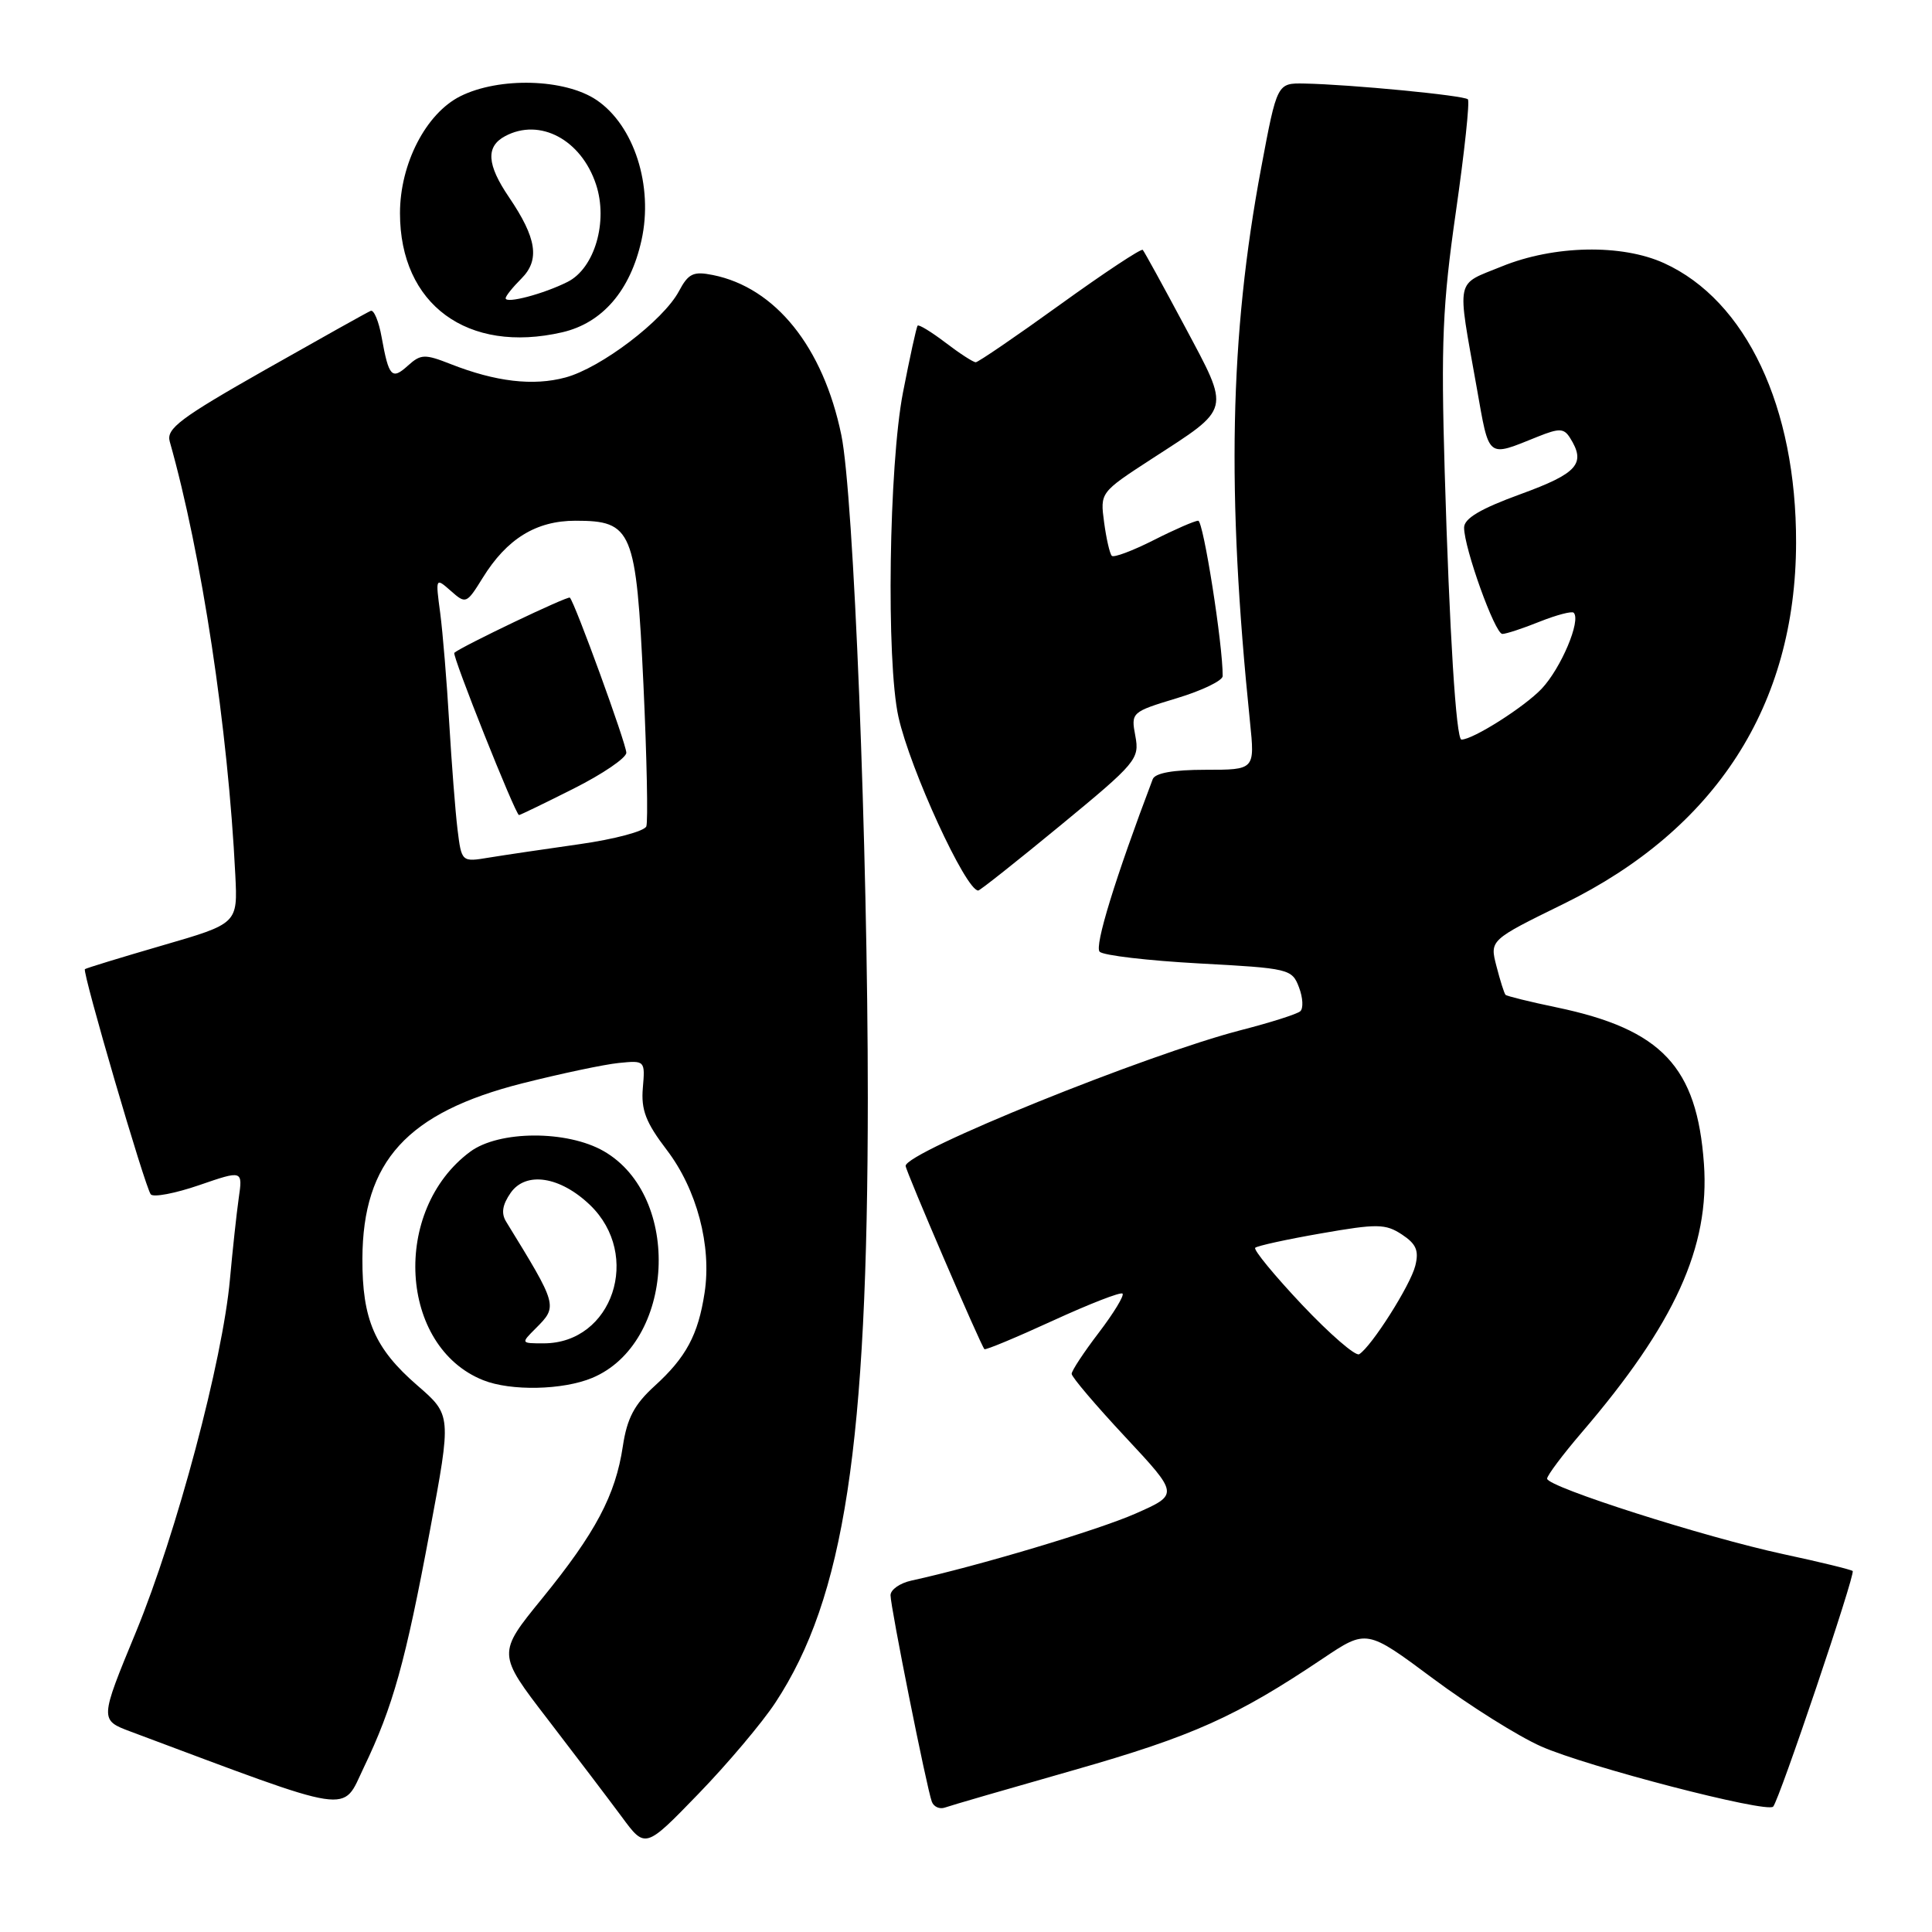 <?xml version="1.0" encoding="UTF-8" standalone="no"?>
<!DOCTYPE svg PUBLIC "-//W3C//DTD SVG 1.1//EN" "http://www.w3.org/Graphics/SVG/1.1/DTD/svg11.dtd" >
<svg xmlns="http://www.w3.org/2000/svg" xmlns:xlink="http://www.w3.org/1999/xlink" version="1.1" viewBox="0 0 256 256">
 <g >
 <path fill="currentColor"
d=" M 102.74 225.61 C 111.88 211.73 114.97 191.51 114.99 145.50 C 114.99 112.52 113.12 65.55 111.48 57.64 C 109.07 45.97 102.74 38.10 94.45 36.44 C 91.87 35.92 91.21 36.24 89.96 38.59 C 87.90 42.46 79.62 48.76 74.92 50.02 C 70.65 51.17 65.69 50.59 59.71 48.24 C 56.28 46.89 55.76 46.91 54.06 48.44 C 51.92 50.38 51.52 49.95 50.57 44.69 C 50.20 42.59 49.54 41.01 49.12 41.19 C 48.70 41.36 42.41 44.88 35.14 49.00 C 23.88 55.39 22.01 56.80 22.49 58.50 C 26.72 73.43 30.22 96.55 31.18 115.94 C 31.50 122.38 31.50 122.38 21.50 125.28 C 16.00 126.88 11.39 128.29 11.25 128.42 C 10.88 128.79 19.24 157.39 19.98 158.26 C 20.33 158.68 23.22 158.13 26.39 157.04 C 32.17 155.05 32.17 155.05 31.63 158.78 C 31.34 160.82 30.82 165.65 30.47 169.50 C 29.51 180.25 23.39 203.20 18.03 216.21 C 13.20 227.91 13.20 227.91 17.35 229.46 C 47.36 240.68 45.25 240.36 48.22 234.17 C 52.06 226.17 53.71 220.27 56.97 202.80 C 59.83 187.50 59.83 187.50 55.28 183.56 C 49.65 178.68 47.99 174.84 48.02 166.78 C 48.07 153.87 53.95 147.42 69.20 143.55 C 74.32 142.26 80.07 141.04 81.99 140.85 C 85.46 140.50 85.49 140.53 85.18 144.15 C 84.93 147.06 85.57 148.73 88.34 152.36 C 92.33 157.58 94.32 165.08 93.36 171.31 C 92.51 176.88 90.91 179.86 86.73 183.66 C 84.05 186.10 83.09 187.92 82.53 191.63 C 81.56 198.12 78.92 203.10 71.83 211.81 C 65.88 219.11 65.88 219.11 72.57 227.81 C 76.24 232.59 80.66 238.41 82.38 240.73 C 85.50 244.97 85.50 244.97 92.51 237.73 C 96.36 233.76 100.97 228.30 102.74 225.61 Z  M 142.39 234.52 C 158.05 230.05 163.81 227.47 175.29 219.76 C 181.09 215.87 181.09 215.87 189.89 222.42 C 194.74 226.03 201.18 230.07 204.21 231.41 C 210.26 234.09 234.07 240.27 234.95 239.39 C 235.73 238.61 245.87 208.57 245.49 208.17 C 245.32 207.99 241.20 206.98 236.34 205.94 C 225.85 203.68 205.00 197.02 205.00 195.93 C 205.00 195.51 207.06 192.76 209.57 189.83 C 221.93 175.42 226.57 165.21 225.78 154.20 C 224.86 141.36 220.20 136.40 206.29 133.49 C 202.72 132.75 199.66 131.99 199.49 131.82 C 199.32 131.64 198.78 129.94 198.29 128.03 C 197.39 124.57 197.39 124.57 207.20 119.76 C 227.38 109.86 237.94 93.46 237.99 71.93 C 238.03 53.92 231.37 39.82 220.50 34.87 C 214.88 32.31 205.91 32.49 199.00 35.30 C 192.77 37.84 193.04 36.53 195.67 51.34 C 197.37 60.93 196.96 60.59 203.79 57.85 C 206.61 56.72 207.23 56.74 208.03 58.01 C 210.19 61.43 209.06 62.71 201.50 65.47 C 196.17 67.41 194.00 68.70 194.00 69.91 C 194.00 72.62 198.09 84.00 199.07 84.00 C 199.56 84.00 201.79 83.27 204.02 82.37 C 206.26 81.48 208.28 80.95 208.52 81.19 C 209.53 82.20 206.84 88.55 204.27 91.27 C 201.96 93.70 195.18 98.00 193.65 98.00 C 192.94 98.00 192.06 83.80 191.43 62.50 C 190.93 45.42 191.14 40.40 192.91 28.08 C 194.05 20.14 194.77 13.43 194.50 13.16 C 193.98 12.64 178.95 11.19 172.86 11.07 C 169.22 11.00 169.22 11.00 167.11 22.25 C 162.93 44.53 162.51 65.25 165.63 95.65 C 166.28 102.00 166.28 102.00 159.75 102.00 C 155.44 102.00 153.05 102.43 152.74 103.25 C 147.79 116.31 144.99 125.39 145.71 126.11 C 146.20 126.60 152.12 127.29 158.88 127.66 C 170.81 128.30 171.20 128.39 172.12 130.82 C 172.65 132.20 172.72 133.63 172.29 134.00 C 171.85 134.38 168.35 135.49 164.50 136.48 C 151.98 139.70 120.00 152.64 120.00 154.49 C 120.00 155.13 129.96 178.28 130.44 178.77 C 130.59 178.92 134.66 177.22 139.50 175.00 C 144.34 172.78 148.49 171.16 148.74 171.41 C 148.99 171.66 147.58 173.98 145.60 176.58 C 143.62 179.17 142.00 181.63 142.00 182.04 C 142.00 182.46 145.20 186.22 149.11 190.41 C 156.21 198.02 156.21 198.02 150.48 200.55 C 145.54 202.74 129.54 207.52 120.75 209.44 C 119.24 209.77 118.00 210.64 118.00 211.38 C 118.00 212.94 122.79 236.90 123.47 238.73 C 123.72 239.41 124.50 239.76 125.21 239.51 C 125.92 239.25 133.65 237.01 142.39 234.52 Z  M 78.47 182.58 C 89.43 178.00 90.42 158.54 80.01 152.54 C 75.14 149.74 66.12 149.78 62.30 152.61 C 51.85 160.36 52.88 178.44 64.02 182.88 C 67.68 184.35 74.59 184.20 78.47 182.58 Z  M 140.54 109.35 C 150.58 101.08 151.01 100.57 150.44 97.53 C 149.85 94.40 149.91 94.34 155.92 92.52 C 159.27 91.51 162.00 90.19 162.01 89.59 C 162.05 85.51 159.45 69.00 158.77 69.00 C 158.31 69.00 155.65 70.16 152.87 71.57 C 150.08 72.98 147.58 73.92 147.32 73.65 C 147.05 73.38 146.59 71.38 146.30 69.21 C 145.77 65.25 145.77 65.25 152.63 60.79 C 163.22 53.93 163.05 54.63 157.00 43.27 C 154.13 37.90 151.62 33.32 151.42 33.11 C 151.22 32.90 146.29 36.16 140.47 40.36 C 134.65 44.56 129.61 48.00 129.29 48.00 C 128.96 48.00 127.15 46.83 125.28 45.40 C 123.40 43.97 121.74 42.96 121.59 43.15 C 121.43 43.34 120.56 47.33 119.65 52.00 C 117.78 61.65 117.41 87.64 119.05 95.00 C 120.60 101.96 127.97 118.00 129.62 118.00 C 129.85 118.00 134.76 114.11 140.54 109.35 Z  M 74.50 44.03 C 79.82 42.80 83.52 38.51 85.00 31.84 C 86.60 24.64 84.03 16.62 79.04 13.25 C 74.84 10.42 66.15 10.18 61.00 12.75 C 56.44 15.03 53.00 21.70 53.00 28.25 C 53.00 40.35 61.95 46.92 74.50 44.03 Z  M 60.62 109.87 C 60.33 107.47 59.84 101.11 59.52 95.73 C 59.21 90.36 58.67 83.84 58.33 81.23 C 57.70 76.53 57.71 76.51 59.74 78.30 C 61.73 80.06 61.82 80.02 63.96 76.57 C 67.16 71.39 71.04 69.00 76.25 69.00 C 83.79 69.00 84.29 70.21 85.26 90.73 C 85.71 100.41 85.88 108.86 85.64 109.50 C 85.39 110.14 81.43 111.20 76.84 111.85 C 72.26 112.50 66.85 113.30 64.83 113.63 C 61.16 114.24 61.16 114.24 60.62 109.87 Z  M 76.02 104.49 C 79.86 102.56 83.00 100.42 82.99 99.74 C 82.99 98.57 76.18 79.86 75.51 79.19 C 75.26 78.92 61.14 85.67 60.20 86.50 C 59.86 86.80 68.31 108.00 68.77 108.00 C 68.92 108.00 72.19 106.42 76.02 104.49 Z  M 172.54 172.90 C 168.86 169.00 166.07 165.60 166.32 165.34 C 166.58 165.08 170.51 164.22 175.06 163.43 C 182.49 162.13 183.58 162.15 185.75 163.57 C 187.66 164.83 188.04 165.71 187.53 167.73 C 186.88 170.32 181.73 178.43 180.10 179.44 C 179.62 179.74 176.22 176.79 172.54 172.90 Z  M 71.00 176.00 C 73.93 173.07 73.90 173.00 67.08 161.90 C 66.38 160.78 66.56 159.65 67.67 158.05 C 69.69 155.18 74.21 155.87 78.17 159.66 C 85.09 166.30 81.18 178.00 72.04 178.00 C 69.00 178.00 69.00 178.00 71.00 176.00 Z  M 67.00 39.52 C 67.00 39.23 67.94 38.06 69.09 36.91 C 71.56 34.44 71.12 31.55 67.45 26.14 C 64.50 21.80 64.35 19.42 66.93 18.04 C 71.53 15.58 77.02 18.50 78.98 24.45 C 80.60 29.36 78.79 35.55 75.21 37.35 C 72.06 38.94 67.00 40.28 67.00 39.52 Z "/>
</g>
</svg>